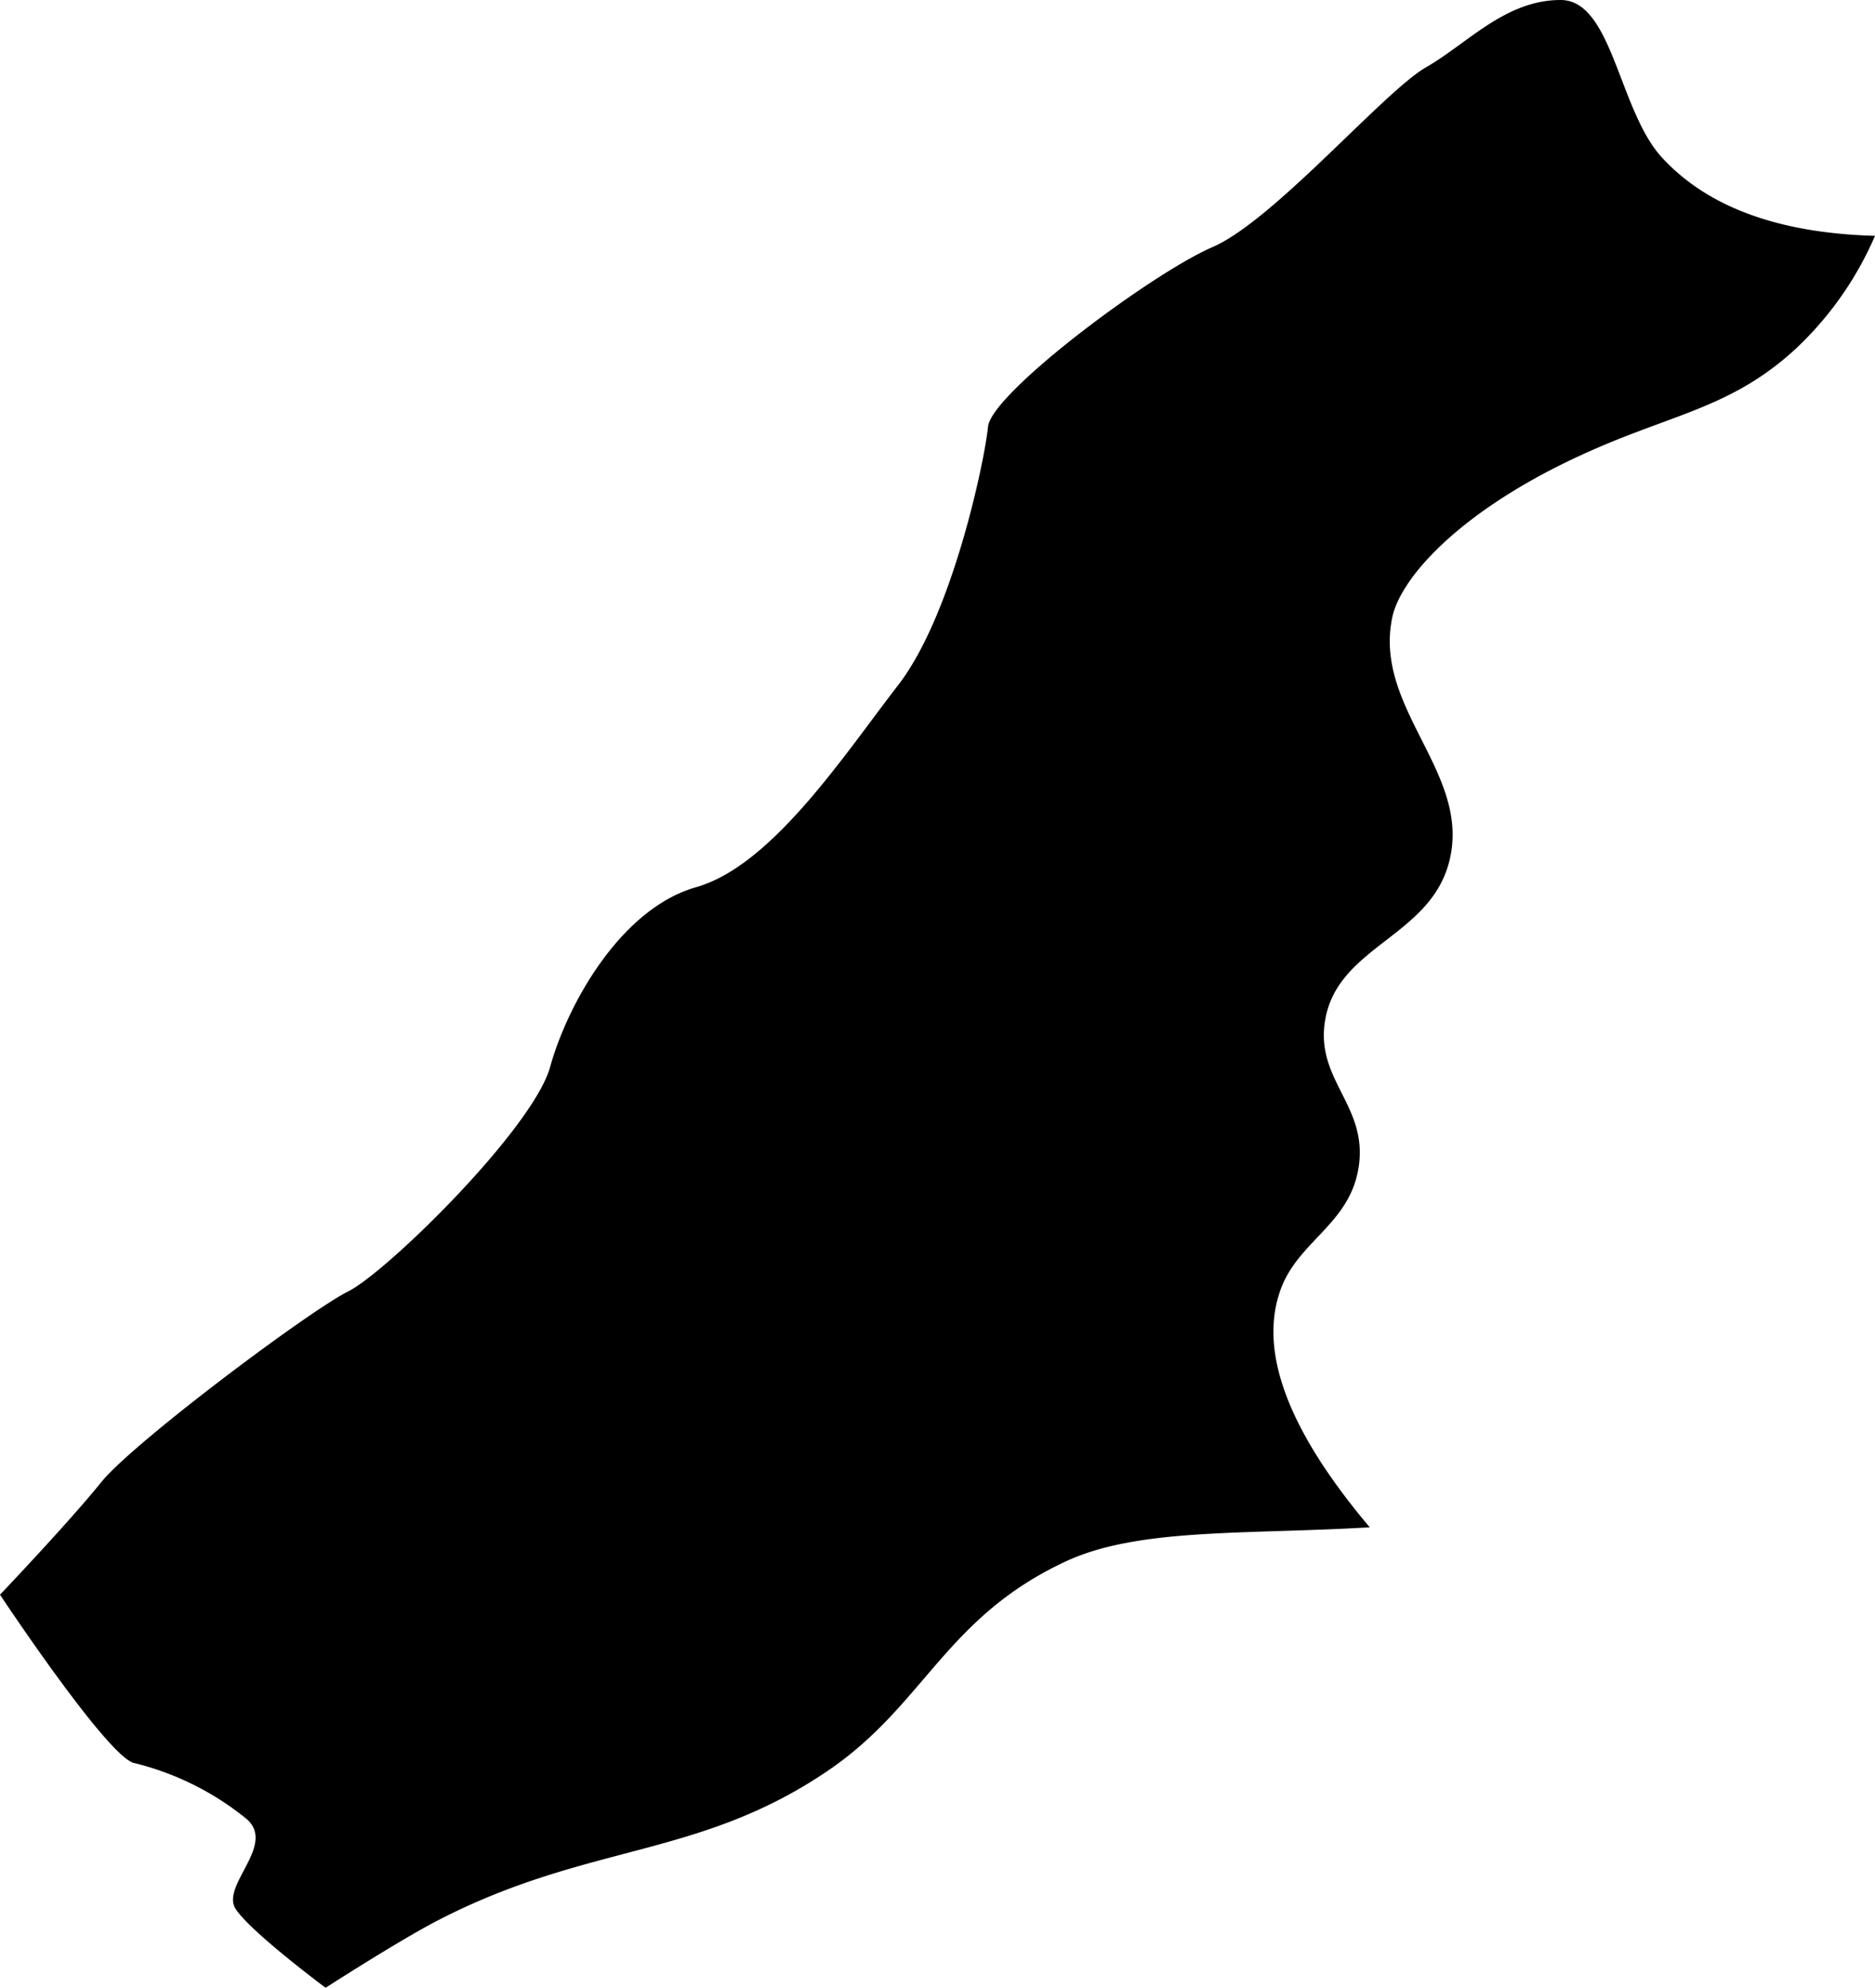 <svg viewBox="0 0 167 177" xmlns="http://www.w3.org/2000/svg"><path d="m167 21c-8.31-.23-14.81-2.42-19-7-3.84-4.21-4.39-14-9-14-4.93 0-8.27 3.86-12 6s-13.56 13.65-19 16-19.7 13-20 16-3.15 16.73-8 23-11.23 16.07-18 18-11.48 10.51-13 16-14.55 18.28-18 20-19.15 13.46-22 17-9 10-9 10 9.73 14.68 12 15a25.4 25.4 0 0 1 10 5c2.6 2.33-2.38 5.92-1 8s8 7 8 7 6.55-4.22 10-6c13.42-6.94 23.2-5.47 34.77-13.35 8.62-5.87 10.42-13.65 21.23-18.65 6.42-2.95 15.81-2.35 27-3-6.7-7.94-10-15.16-8-21 1.5-4.45 6.17-5.91 7-11 .89-5.49-3.79-7.75-3-13 1-6.66 9.13-7.49 11-14 2.31-8-6.71-13.77-5-22 .77-3.73 6.52-10 18-15 7.24-3.18 12.45-3.84 18-9a30.15 30.15 0 0 0 7-10z"/></svg>